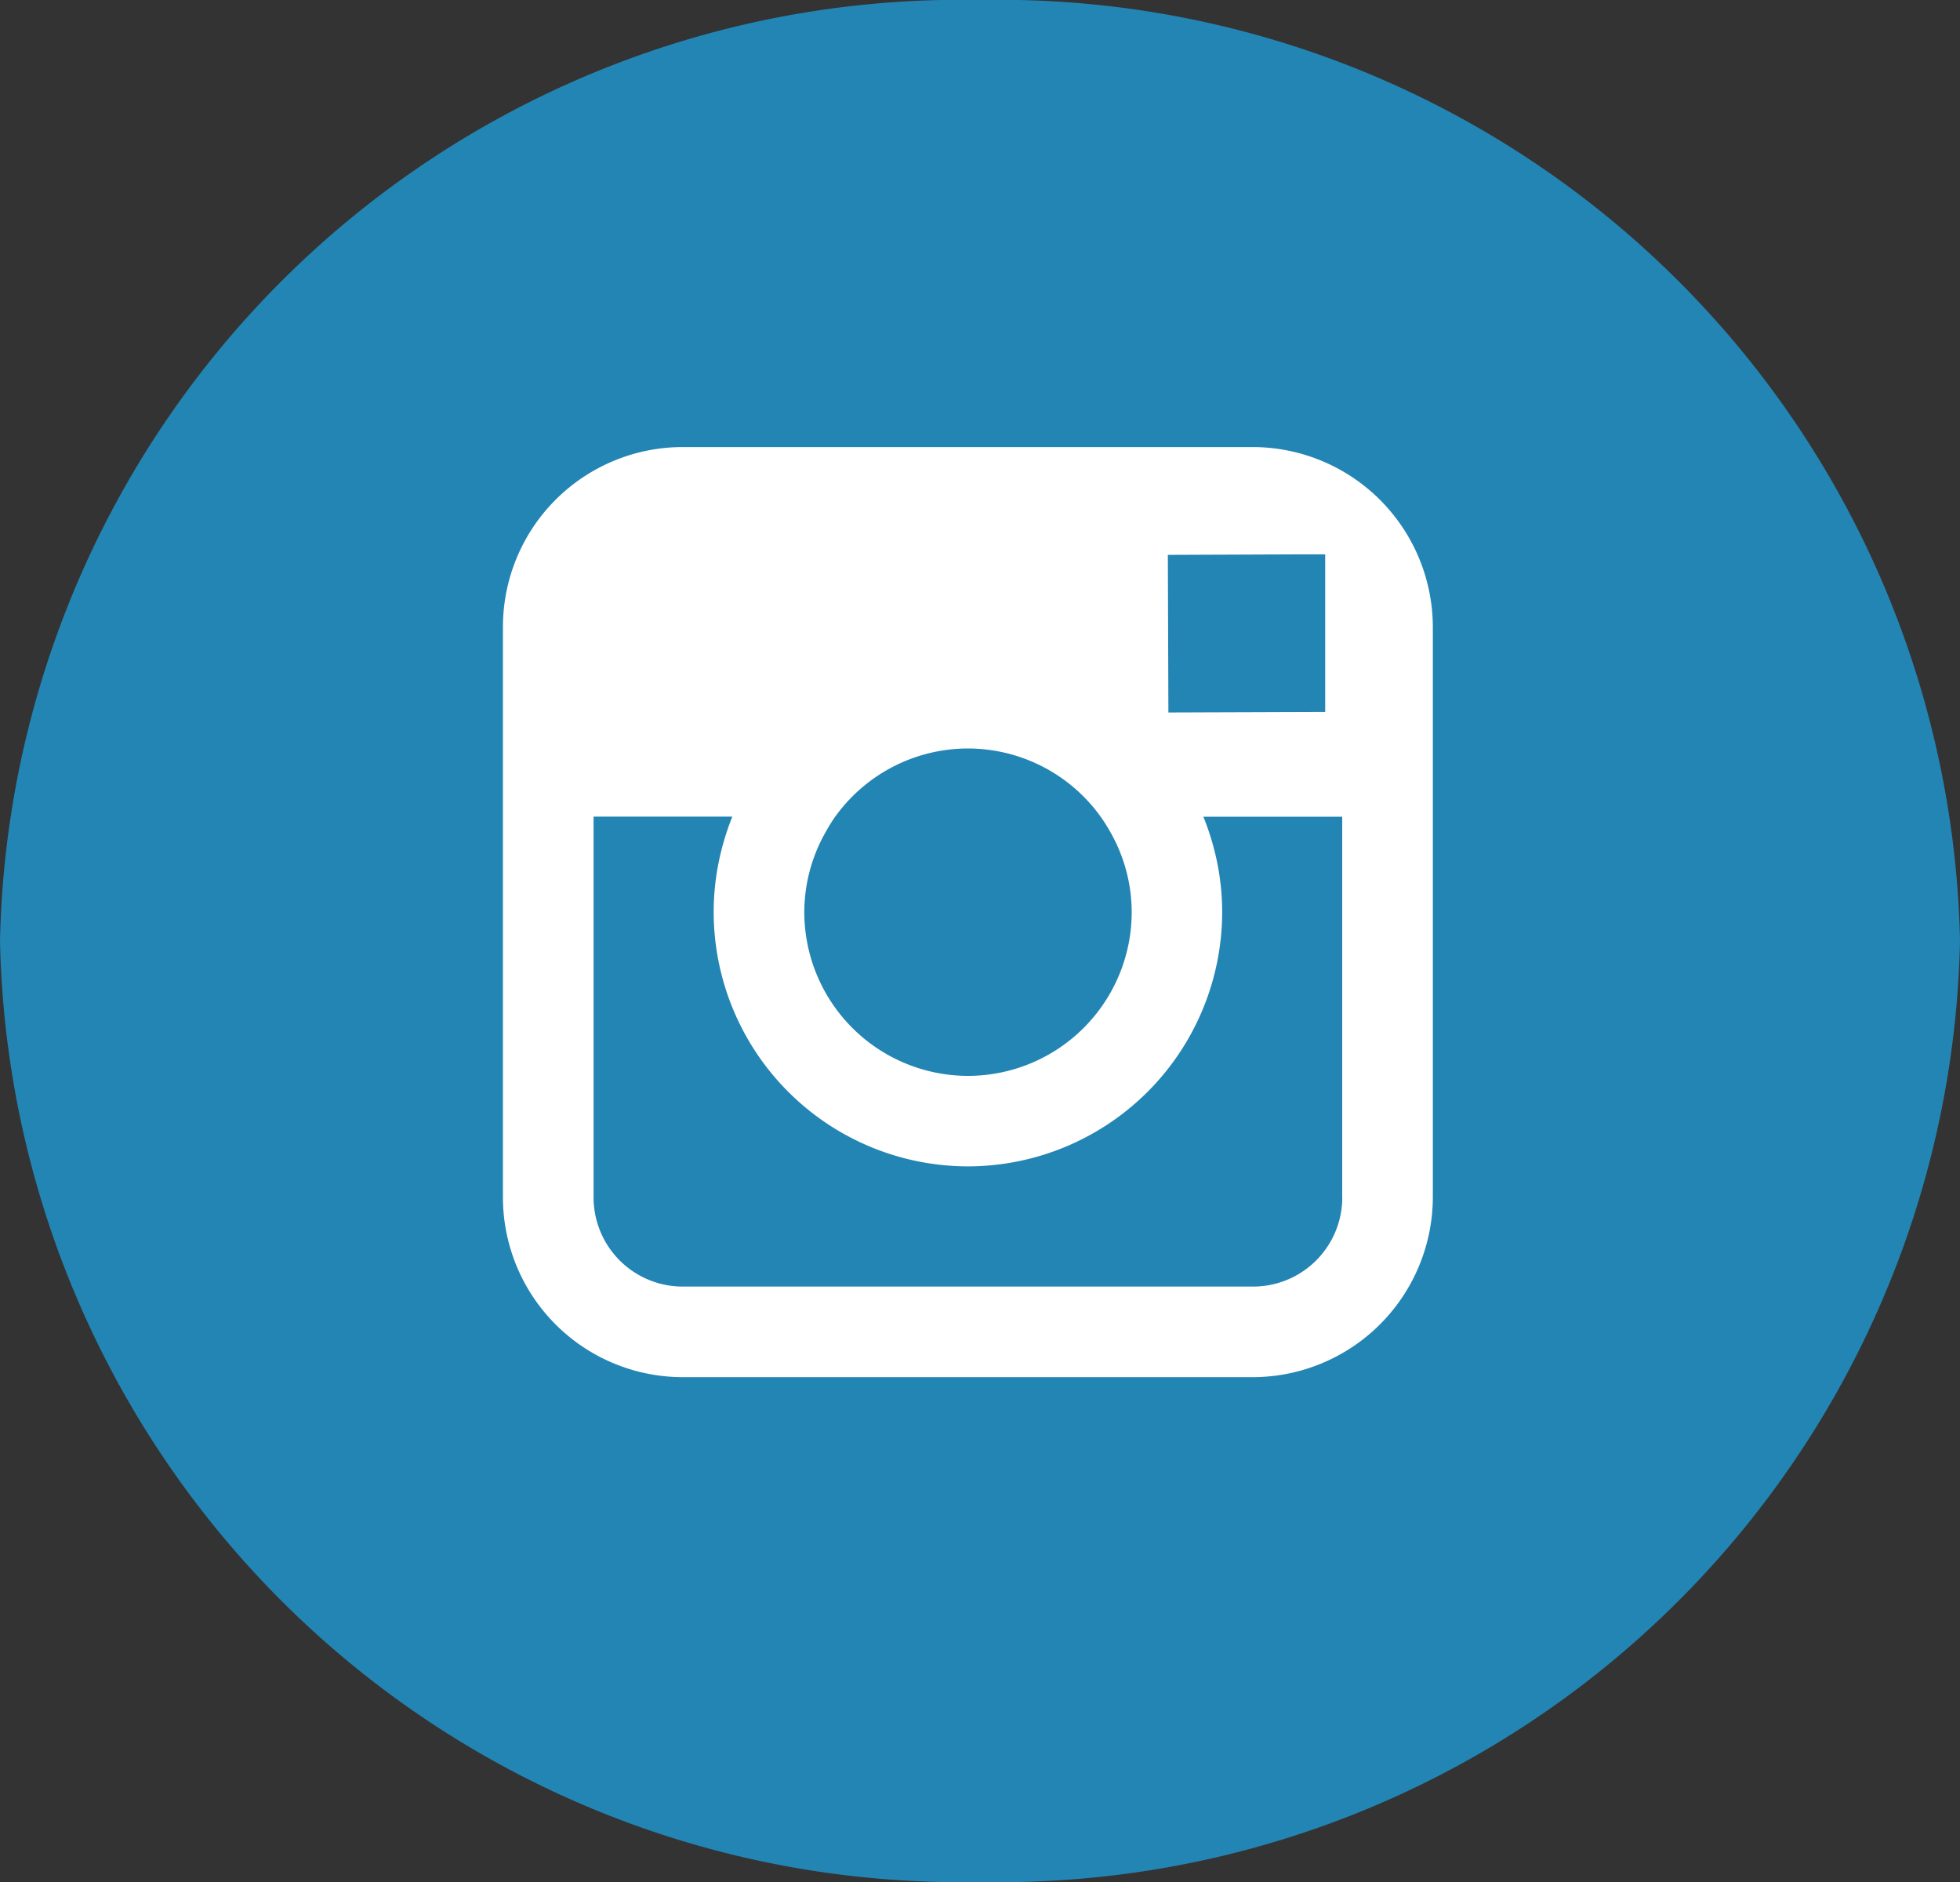 <?xml version="1.0" encoding="UTF-8"?> <svg xmlns="http://www.w3.org/2000/svg" width="25" height="24" viewBox="0 0 25 24"><rect x="0" y="0" width="25" height="24" fill="#333333" stroke="none"/><g id="Grupo_536" data-name="Grupo 536" transform="translate(-1010 -3229)"><path id="Trazado_580" data-name="Trazado 580" d="M12.5,0A12.258,12.258,0,0,1,25,12,12.258,12.258,0,0,1,12.5,24,12.258,12.258,0,0,1,0,12,12.258,12.258,0,0,1,12.5,0Z" transform="translate(1010 3229)" fill="#2385b4"></path><path id="Trazado_537" data-name="Trazado 537" d="M-429.03,60.549h-7.276a2.294,2.294,0,0,0-2.292,2.292v7.277a2.294,2.294,0,0,0,2.292,2.292h7.276a2.3,2.3,0,0,0,2.293-2.292V62.841A2.3,2.3,0,0,0-429.03,60.549Zm.658,1.368.262,0v2.01l-2,.007-.007-2.01Zm-5.988,3.346a2.086,2.086,0,0,1,1.693-.87,2.086,2.086,0,0,1,1.693.87,2.154,2.154,0,0,1,.126.2,2.067,2.067,0,0,1,.27,1.018,2.09,2.09,0,0,1-2.088,2.087,2.09,2.09,0,0,1-2.088-2.087,2.066,2.066,0,0,1,.27-1.018A2.194,2.194,0,0,1-434.36,65.262Zm6.468,4.855a1.138,1.138,0,0,1-1.137,1.137h-7.276a1.138,1.138,0,0,1-1.137-1.137V65.262h1.77a3.175,3.175,0,0,0-.114.335,3.208,3.208,0,0,0-.124.882,3.247,3.247,0,0,0,3.243,3.243,3.247,3.247,0,0,0,3.243-3.243,3.2,3.2,0,0,0-.125-.882,3.258,3.258,0,0,0-.115-.334h1.771v4.855Z" transform="translate(1455.013 3174.152)" fill="#fff"></path></g></svg> 